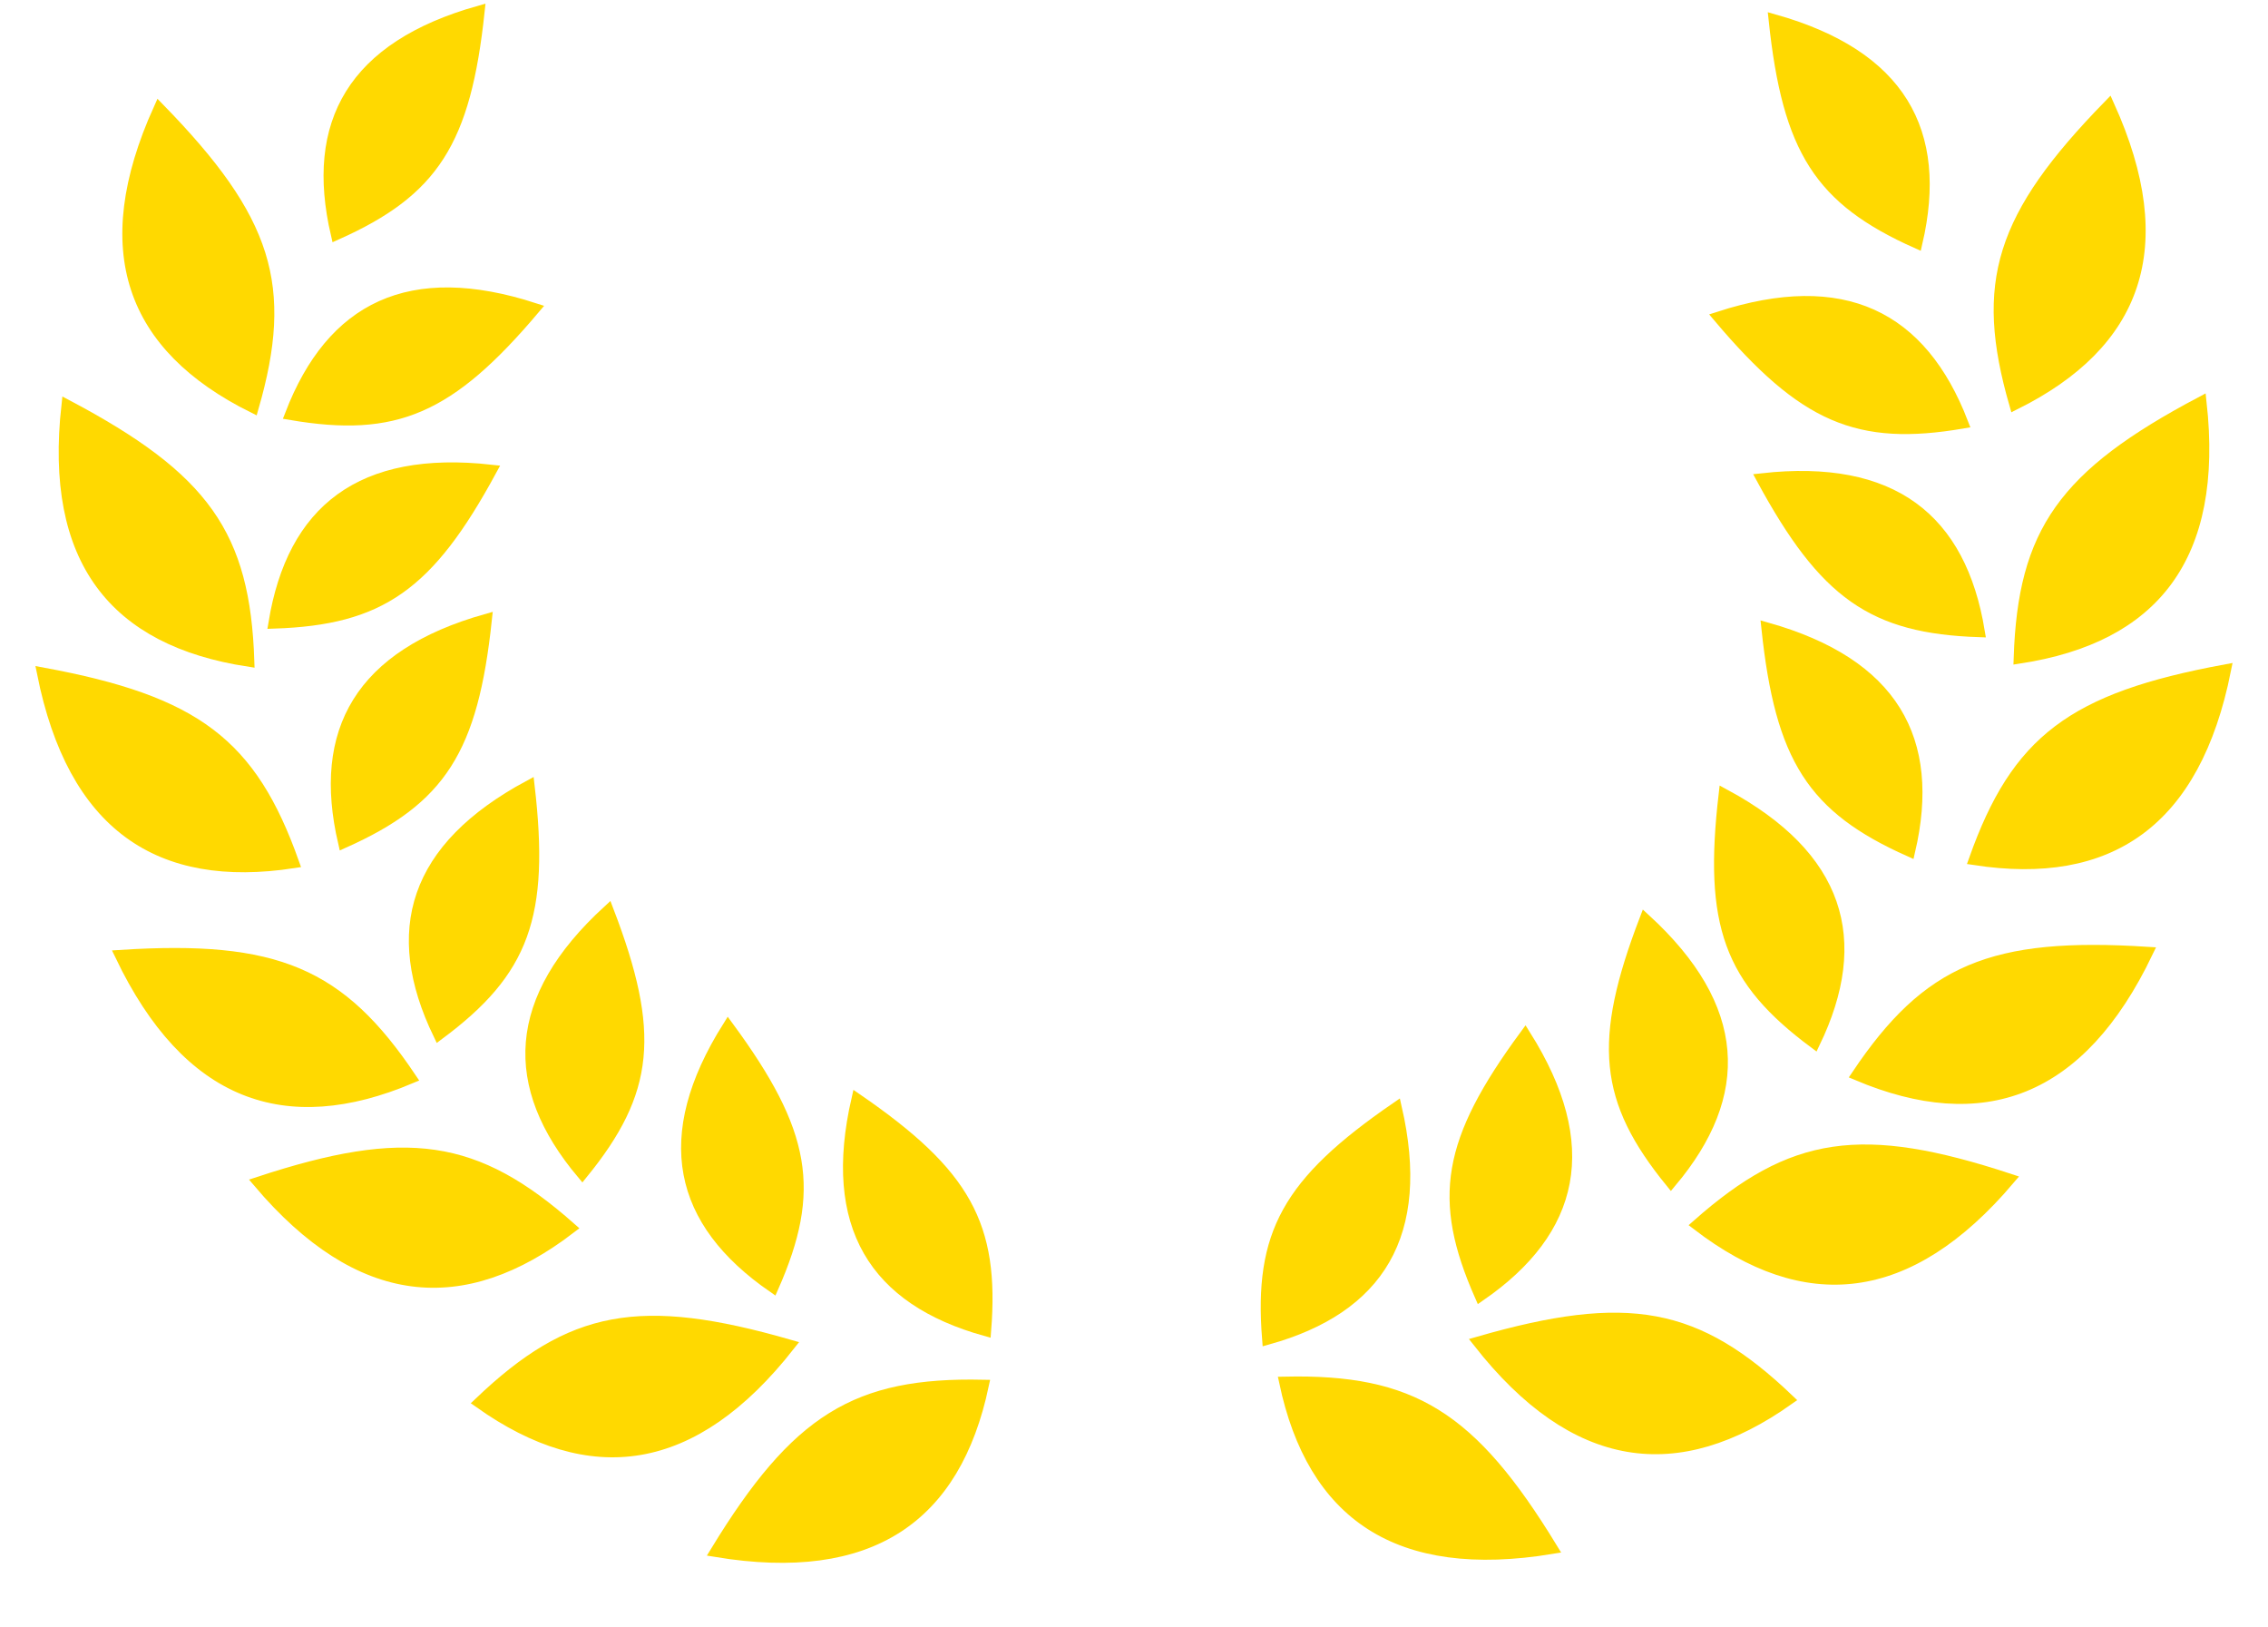 <svg width="198" height="142" viewBox="0 0 198 142" fill="none" xmlns="http://www.w3.org/2000/svg">
<path d="M29.379 20.439C27.119 10.72 30.833 4.109 41.809 1C40.6 12.367 37.825 16.663 29.379 20.439Z" fill="#FFD900" stroke="#FFD900"/>
<path d="M30.012 73.523C27.752 63.803 31.466 57.193 42.441 54.084C41.233 65.451 38.458 69.747 30.012 73.523Z" fill="#FFD900" stroke="#FFD900"/>
<path d="M86.031 116.113C76.357 113.409 72.301 106.999 74.828 95.953C84.291 102.467 86.754 106.947 86.031 116.113Z" fill="#FFD900" stroke="#FFD900"/>
<path d="M67.484 112.321C59.239 106.618 57.525 99.243 63.563 89.63C70.35 98.864 71.196 103.898 67.484 112.321Z" fill="#FFD900" stroke="#FFD900"/>
<path d="M50.837 102.419C44.4 94.758 44.708 87.195 53.087 79.504C57.179 90.188 56.657 95.265 50.837 102.419Z" fill="#FFD900" stroke="#FFD900"/>
<path d="M38.315 90.266C33.974 81.269 36.147 74.014 46.175 68.605C47.493 79.96 45.729 84.754 38.315 90.266Z" fill="#FFD900" stroke="#FFD900"/>
<path d="M23.938 54.366C25.56 44.521 31.522 39.802 42.866 41.056C37.405 51.119 33.196 54.05 23.938 54.366Z" fill="#FFD900" stroke="#FFD900"/>
<path d="M25.384 36.16C28.985 26.848 35.788 23.427 46.639 26.939C39.234 35.693 34.514 37.716 25.384 36.16Z" fill="#FFD900" stroke="#FFD900"/>
<path d="M167.335 21.187C169.594 11.467 165.88 4.857 154.905 1.748C156.114 13.114 158.888 17.411 167.335 21.187Z" fill="#FFD900" stroke="#FFD900"/>
<path d="M166.702 74.27C168.962 64.551 165.248 57.94 154.272 54.831C155.481 66.198 158.255 70.495 166.702 74.27Z" fill="#FFD900" stroke="#FFD900"/>
<path d="M110.683 116.861C120.357 114.157 124.413 107.747 121.886 96.7C112.423 103.215 109.96 107.694 110.683 116.861Z" fill="#FFD900" stroke="#FFD900"/>
<path d="M129.229 113.069C137.475 107.366 139.189 99.991 133.151 90.377C126.364 99.612 125.517 104.645 129.229 113.069Z" fill="#FFD900" stroke="#FFD900"/>
<path d="M145.876 103.166C152.313 95.506 152.006 87.943 143.626 80.252C139.535 90.936 140.056 96.013 145.876 103.166Z" fill="#FFD900" stroke="#FFD900"/>
<path d="M158.399 91.014C162.739 82.017 160.566 74.762 150.538 69.353C149.221 80.708 150.985 85.501 158.399 91.014Z" fill="#FFD900" stroke="#FFD900"/>
<path d="M172.776 55.113C171.154 45.269 165.191 40.55 153.848 41.803C159.309 51.867 163.517 54.798 172.776 55.113Z" fill="#FFD900" stroke="#FFD900"/>
<path d="M171.33 36.908C167.729 27.595 160.926 24.175 150.075 27.687C157.479 36.441 162.2 38.464 171.33 36.908Z" fill="#FFD900" stroke="#FFD900"/>
<path d="M22.092 35.539C11.486 30.264 8.307 21.876 13.9 9.495C23.344 19.185 25.134 24.967 22.092 35.539Z" fill="#FFD900" stroke="#FFD900"/>
<path d="M85.824 120.922C83.377 132.443 76.01 137.626 62.524 135.402C69.568 123.874 74.748 120.688 85.824 120.922Z" fill="#FFD900" stroke="#FFD900"/>
<path d="M41.885 122.419C51.544 129.253 60.502 128.117 68.909 117.418C55.861 113.668 49.876 114.803 41.885 122.419Z" fill="#FFD900" stroke="#FFD900"/>
<path d="M49.796 107.177C40.404 114.371 31.41 113.573 22.599 103.199C35.494 98.96 41.519 99.868 49.796 107.177Z" fill="#FFD900" stroke="#FFD900"/>
<path d="M35.844 94.083C24.925 98.685 16.427 95.655 10.546 83.406C24.102 82.542 29.699 84.934 35.844 94.083Z" fill="#FFD900" stroke="#FFD900"/>
<path d="M25.608 75.279C13.884 77.077 6.397 72.068 3.729 58.76C17.083 61.229 21.916 64.912 25.608 75.279Z" fill="#FFD900" stroke="#FFD900"/>
<path d="M21.704 57.69C9.98 55.895 4.362 48.879 5.861 35.392C17.844 41.742 21.334 46.7 21.704 57.69Z" fill="#FFD900" stroke="#FFD900"/>
<path d="M175.908 35.269C186.513 29.993 189.693 21.605 184.1 9.224C174.656 18.915 172.866 24.696 175.908 35.269Z" fill="#FFD900" stroke="#FFD900"/>
<path d="M112.176 120.652C114.623 132.172 121.99 137.355 135.476 135.132C128.432 123.604 123.252 120.417 112.176 120.652Z" fill="#FFD900" stroke="#FFD900"/>
<path d="M156.115 122.148C146.455 128.982 137.498 127.846 129.091 117.147C142.138 113.397 148.124 114.533 156.115 122.148Z" fill="#FFD900" stroke="#FFD900"/>
<path d="M148.204 106.907C157.596 114.1 166.59 113.303 175.401 102.928C162.506 98.689 156.481 99.598 148.204 106.907Z" fill="#FFD900" stroke="#FFD900"/>
<path d="M162.156 93.812C173.075 98.414 181.573 95.385 187.454 83.136C173.898 82.272 168.301 84.663 162.156 93.812Z" fill="#FFD900" stroke="#FFD900"/>
<path d="M172.392 75.009C184.116 76.806 191.603 71.797 194.271 58.49C180.917 60.958 176.083 64.642 172.392 75.009Z" fill="#FFD900" stroke="#FFD900"/>
<path d="M176.296 57.419C188.02 55.625 193.638 48.608 192.139 35.122C180.156 41.471 176.666 46.43 176.296 57.419Z" fill="#FFD900" stroke="#FFD900"/>
</svg>
